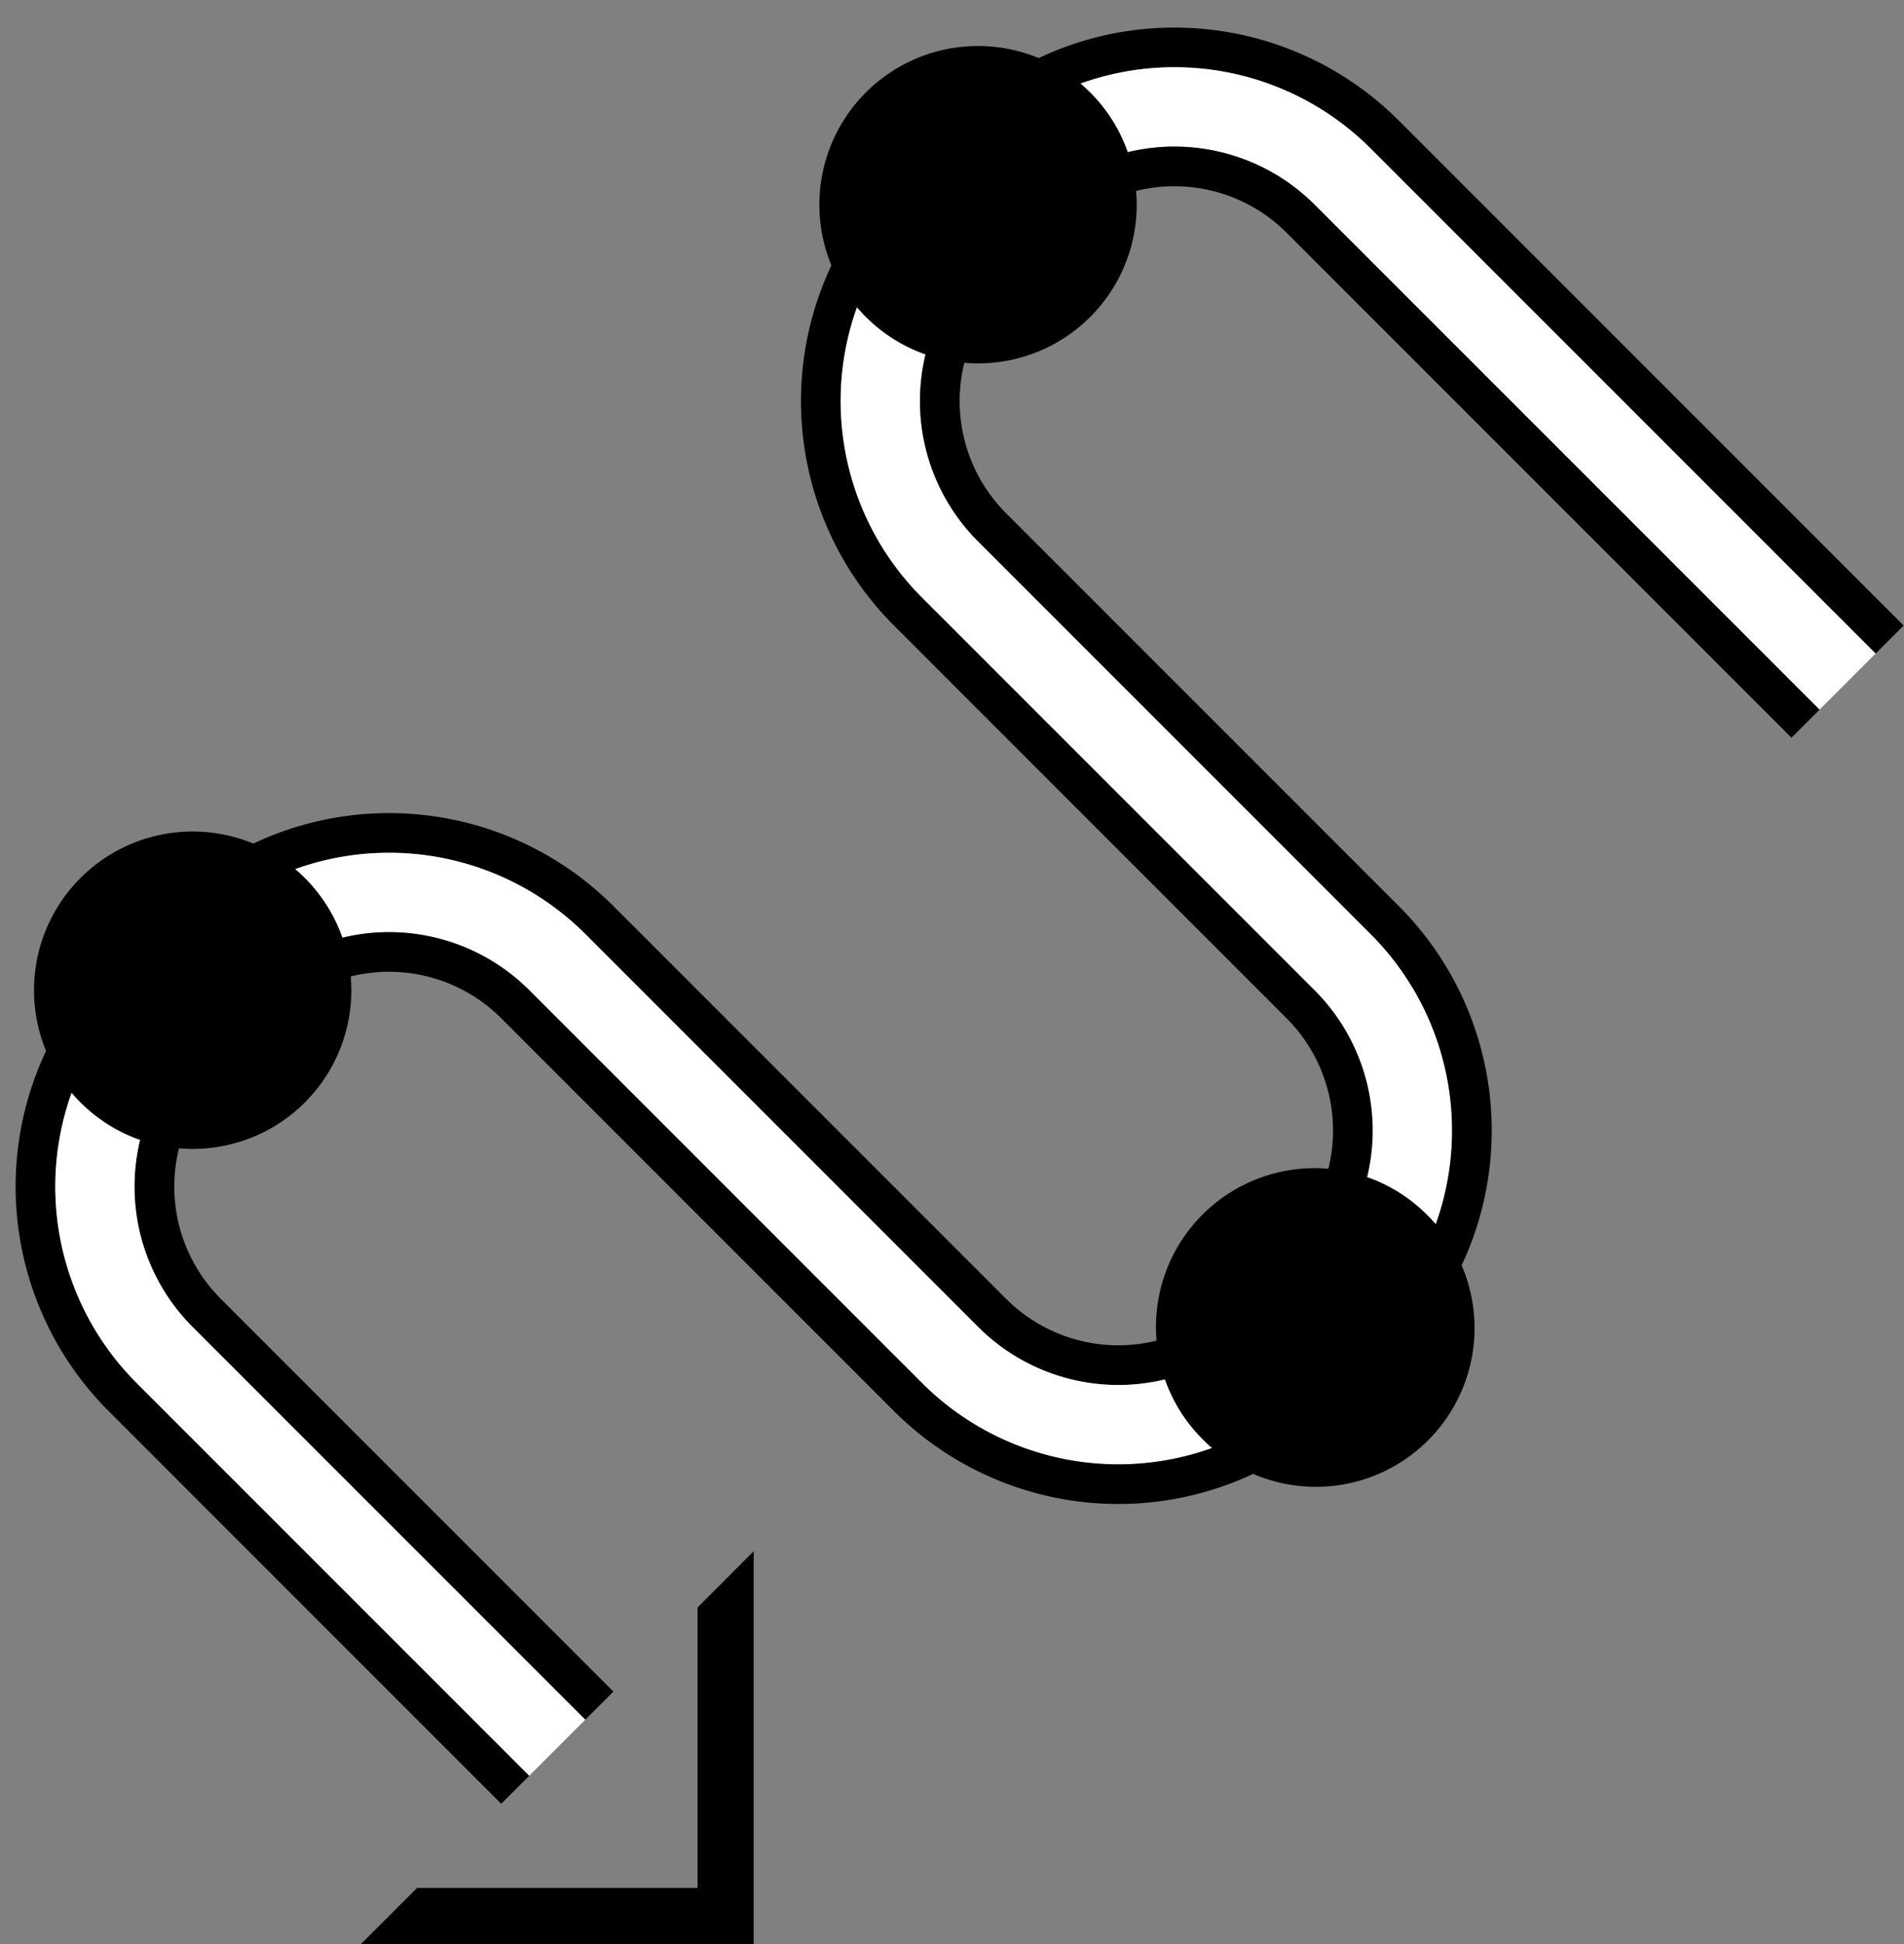 <svg xmlns="http://www.w3.org/2000/svg" version="1.0" width="48" height="49"><rect width="100%" height="100%" fill="#808080" stroke="none"/><path d="M9.1 49H19v-9.9l-1.414 1.415v7.07h-7.071L9.1 49z"/><path d="M12.636 45.464l.707-.707-9.9-9.9a7 7 0 0 1 0-9.899l1.415-1.414a7 7 0 0 1 9.9 0l9.899 9.9a5 5 0 0 0 7.07 0l1.415-1.415a5 5 0 0 0 0-7.07l-9.9-9.9a7 7 0 0 1 0-9.9l1.415-1.414a7 7 0 0 1 9.9 0l12.727 12.728.707-.707L35.263 3.038a8 8 0 0 0-11.313 0l-1.414 1.414a8 8 0 0 0 0 11.314l9.899 9.9a4 4 0 0 1 0 5.656l-1.414 1.415a4 4 0 0 1-5.657 0l-9.9-9.9a8 8 0 0 0-11.313 0l-1.414 1.414a8 8 0 0 0 0 11.314l9.899 9.9z"/><path d="M13.343 44.757l1.414-1.414-9.9-9.9a5 5 0 0 1 0-7.07l1.415-1.415a5 5 0 0 1 7.071 0l9.9 9.9a7 7 0 0 0 9.9 0l1.413-1.414a7 7 0 0 0 0-9.9l-9.9-9.9a5 5 0 0 1 0-7.07l1.415-1.415a5 5 0 0 1 7.071 0L45.87 17.887l1.414-1.414L34.556 3.745a7 7 0 0 0-9.9 0L23.244 5.16a7 7 0 0 0 0 9.9l9.9 9.9a5 5 0 0 1 0 7.07l-1.415 1.415a5 5 0 0 1-7.071 0l-9.9-9.9a7 7 0 0 0-9.9 0l-1.413 1.414a7 7 0 0 0 0 9.9l9.9 9.9z" fill="#fff"/><path d="M14.757 43.343l.707-.707-9.899-9.9a4 4 0 0 1 0-5.656l1.414-1.415a4 4 0 0 1 5.657 0l9.9 9.9a8 8 0 0 0 11.313 0l1.414-1.414a8 8 0 0 0 0-11.314l-9.899-9.9a4 4 0 0 1 0-5.656l1.414-1.415a4 4 0 0 1 5.657 0l12.728 12.728.707-.707L33.142 5.16a5 5 0 0 0-7.07 0l-1.415 1.415a5 5 0 0 0 0 7.07l9.9 9.9a7 7 0 0 1 0 9.9l-1.415 1.414a7 7 0 0 1-9.9 0l-9.899-9.9a5 5 0 0 0-7.07 0l-1.415 1.415a5 5 0 0 0 0 7.07l9.9 9.9z"/><path d="M7.686 22.13a4 4 0 1 1-5.657 5.657 4 4 0 0 1 5.657-5.657zM35.97 30.615a4 4 0 1 1-5.656 5.657 4 4 0 0 1 5.657-5.657zM27.485 2.331a4 4 0 1 1-5.657 5.657 4 4 0 0 1 5.657-5.657z"/></svg>